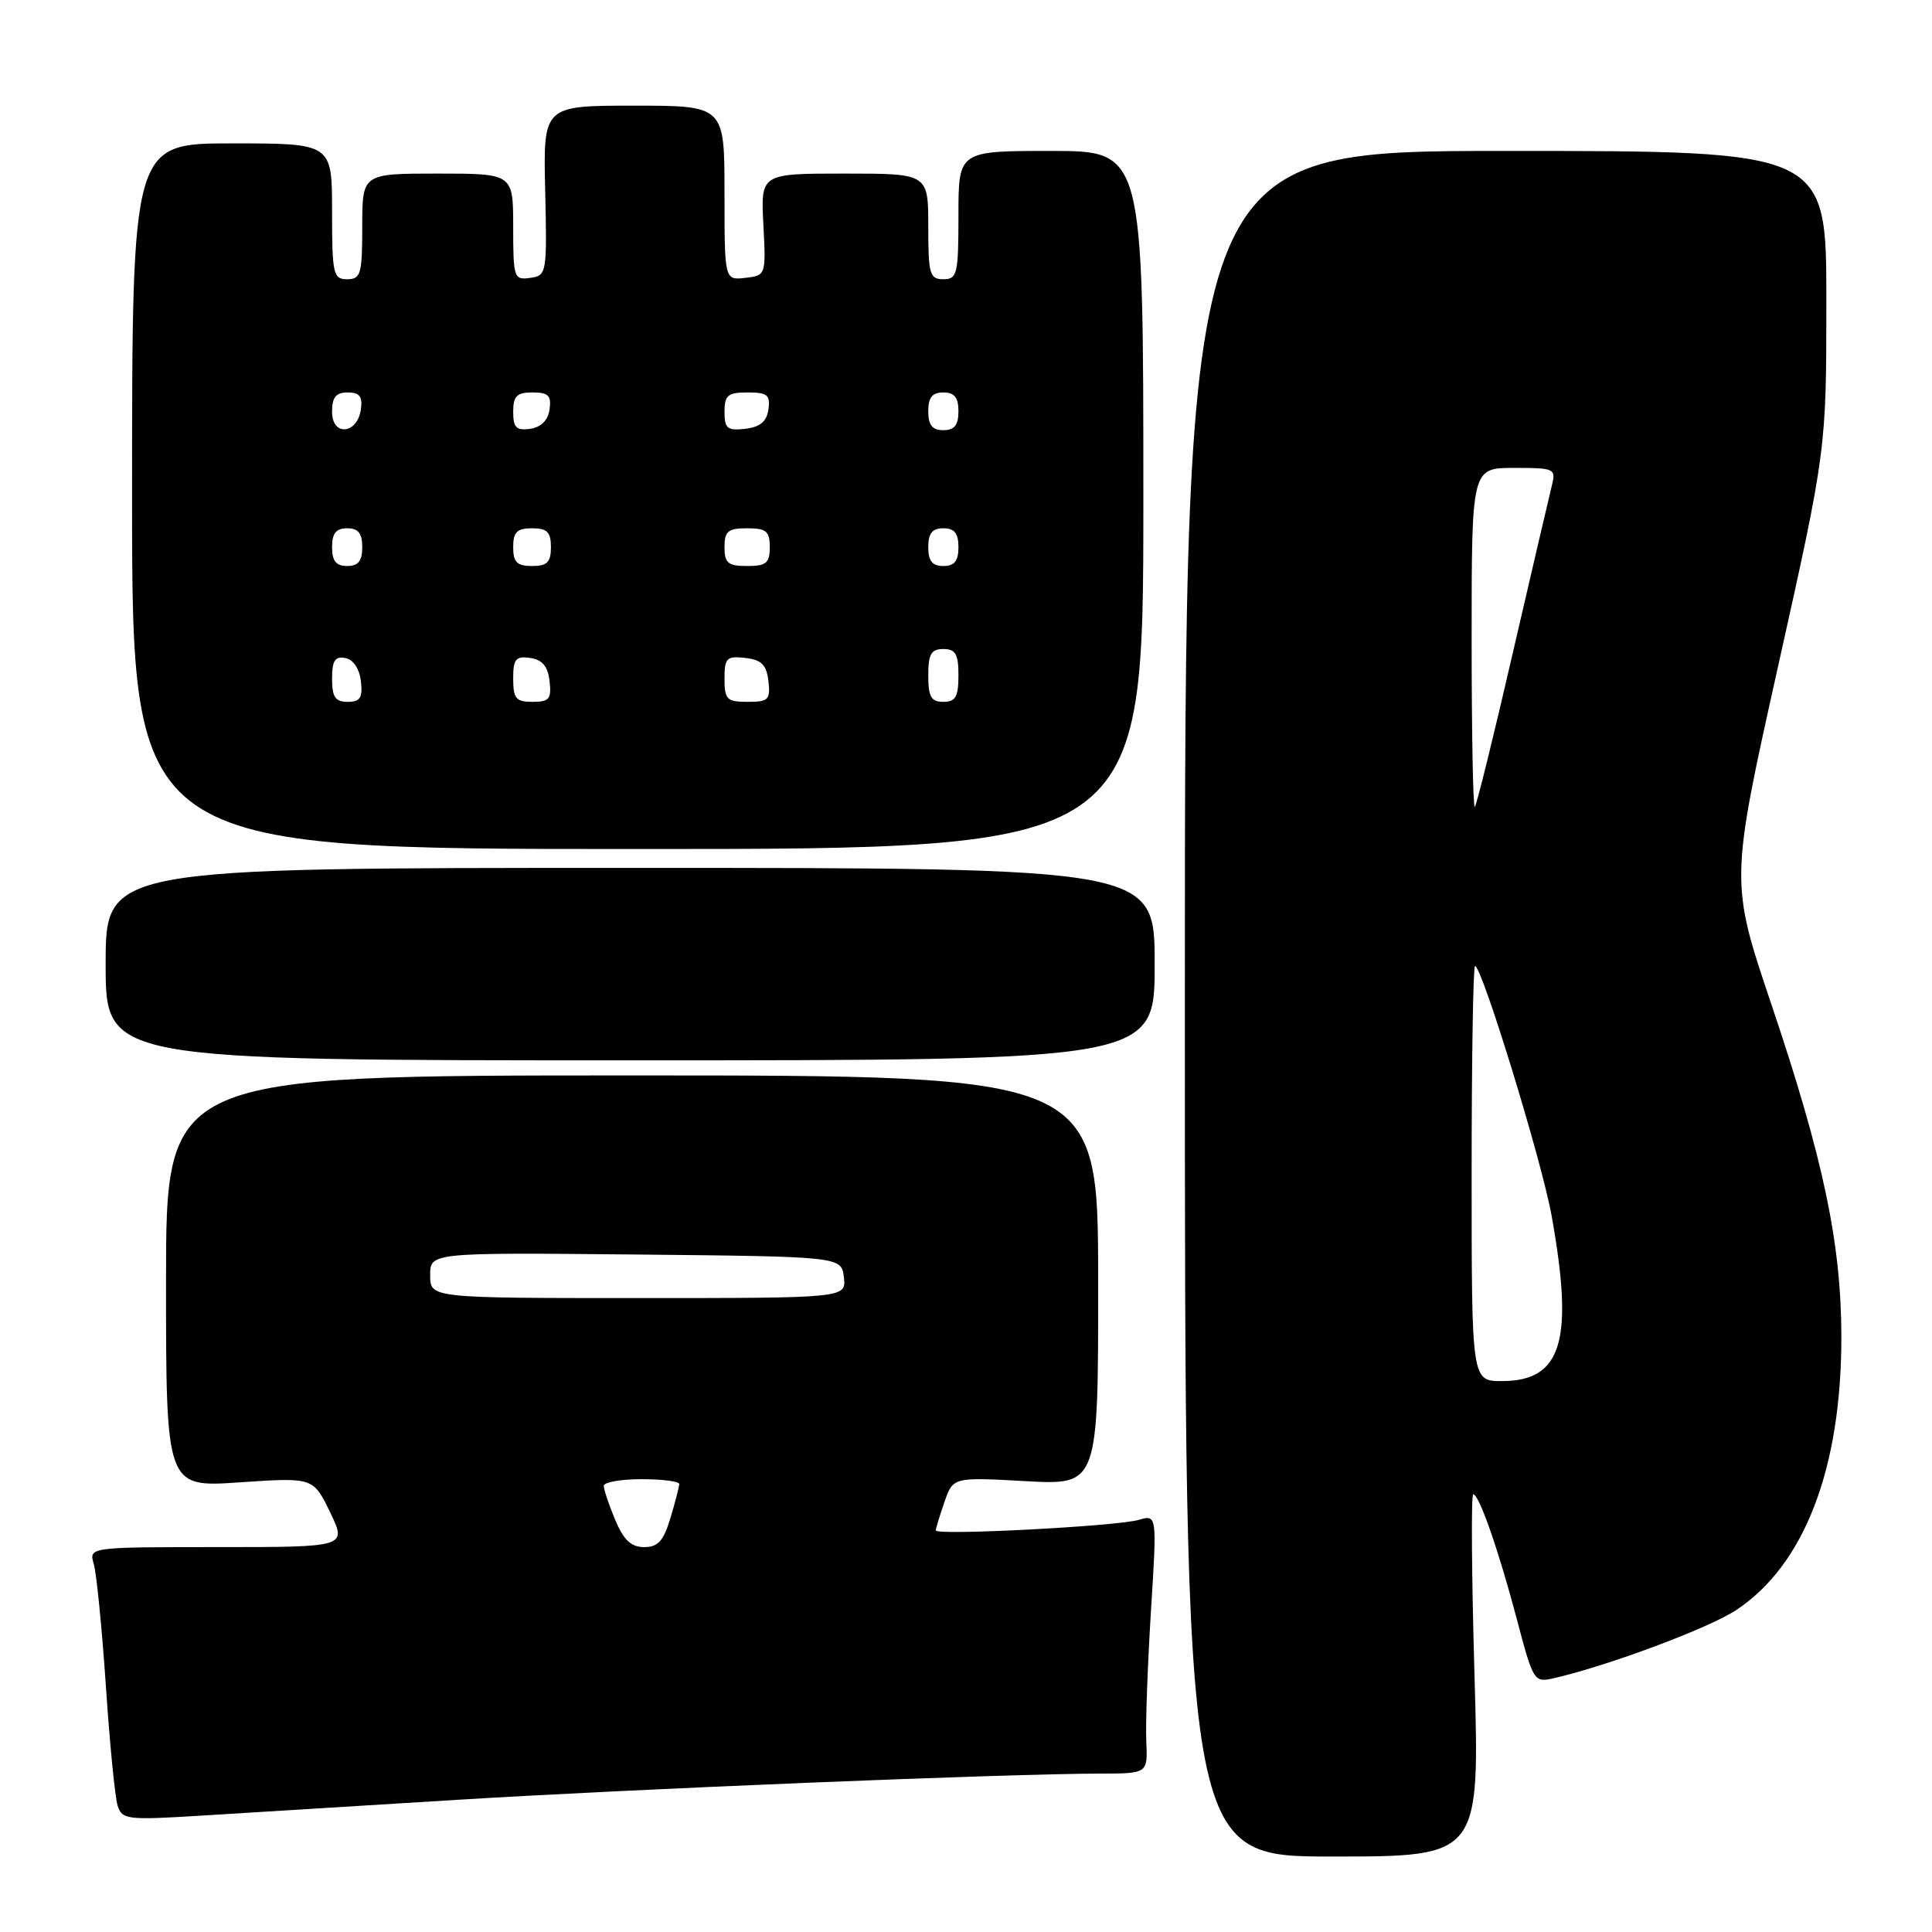 <?xml version="1.0" encoding="UTF-8" standalone="no"?>
<!DOCTYPE svg PUBLIC "-//W3C//DTD SVG 1.1//EN" "http://www.w3.org/Graphics/SVG/1.1/DTD/svg11.dtd" >
<svg xmlns="http://www.w3.org/2000/svg" xmlns:xlink="http://www.w3.org/1999/xlink" version="1.1" viewBox="0 0 256 256">
 <g >
 <path fill="currentColor"
d=" M 195.38 222.00 C 195.00 208.80 194.92 198.00 195.21 198.00 C 195.99 198.00 198.60 205.49 201.04 214.74 C 203.16 222.77 203.28 222.97 205.86 222.38 C 213.08 220.73 226.43 215.74 230.06 213.34 C 239.10 207.36 244.01 194.57 243.99 177.09 C 243.97 164.75 241.61 153.54 234.75 133.18 C 229.24 116.85 229.24 116.85 235.62 88.22 C 242.00 59.59 242.00 59.59 242.00 39.80 C 242.00 20.00 242.00 20.00 199.50 20.00 C 157.00 20.00 157.00 20.00 157.00 133.00 C 157.00 246.00 157.00 246.00 176.53 246.00 C 196.07 246.00 196.07 246.00 195.38 222.00 Z  M 60.50 238.49 C 84.01 237.04 133.33 235.03 145.79 235.01 C 152.08 235.00 152.08 235.00 151.89 230.75 C 151.78 228.41 152.06 220.69 152.50 213.59 C 153.31 200.69 153.31 200.69 150.90 201.39 C 147.99 202.24 124.00 203.49 124.00 202.79 C 124.00 202.52 124.52 200.82 125.15 199.01 C 126.29 195.73 126.29 195.73 135.91 196.26 C 145.53 196.79 145.53 196.79 145.51 169.64 C 145.50 142.50 145.50 142.50 83.75 142.50 C 22.00 142.50 22.00 142.50 22.00 169.80 C 22.00 197.09 22.00 197.09 31.75 196.42 C 41.50 195.76 41.50 195.76 43.74 200.38 C 45.97 205.00 45.97 205.00 28.87 205.00 C 11.77 205.00 11.77 205.00 12.43 207.25 C 12.79 208.49 13.51 215.76 14.03 223.41 C 14.54 231.05 15.24 238.19 15.59 239.27 C 16.17 241.10 16.87 241.18 26.35 240.60 C 31.93 240.26 47.30 239.31 60.50 238.49 Z  M 153.00 127.75 C 153.00 115.00 153.00 115.00 83.50 115.00 C 14.00 115.00 14.00 115.00 14.00 127.75 C 14.00 140.50 14.00 140.50 83.50 140.50 C 153.00 140.50 153.00 140.50 153.00 127.75 Z  M 151.50 66.25 C 151.50 20.00 151.50 20.00 139.25 20.00 C 127.00 20.00 127.00 20.00 127.00 28.50 C 127.00 36.33 126.84 37.00 125.00 37.00 C 123.19 37.00 123.00 36.33 123.00 30.00 C 123.00 23.00 123.00 23.00 111.90 23.00 C 100.80 23.00 100.80 23.00 101.15 29.75 C 101.50 36.47 101.49 36.50 98.75 36.82 C 96.00 37.13 96.00 37.13 96.00 25.57 C 96.00 14.00 96.00 14.00 83.99 14.00 C 71.98 14.00 71.98 14.00 72.24 25.25 C 72.49 36.25 72.45 36.51 70.25 36.82 C 68.10 37.13 68.00 36.83 68.00 30.07 C 68.00 23.00 68.00 23.00 58.00 23.00 C 48.00 23.00 48.00 23.00 48.00 30.00 C 48.00 36.33 47.81 37.00 46.00 37.00 C 44.15 37.00 44.00 36.33 44.00 28.00 C 44.00 19.00 44.00 19.00 30.75 19.00 C 17.50 19.00 17.50 19.00 17.50 65.75 C 17.50 112.50 17.50 112.50 84.50 112.50 C 151.50 112.50 151.50 112.50 151.50 66.25 Z  M 195.00 155.50 C 195.00 140.38 195.20 128.00 195.45 128.00 C 196.36 128.00 204.27 153.77 205.58 161.00 C 208.58 177.66 206.99 183.00 199.00 183.00 C 195.00 183.00 195.00 183.00 195.00 155.50 Z  M 195.00 84.67 C 195.00 62.00 195.00 62.00 200.61 62.00 C 206.04 62.00 206.20 62.08 205.61 64.42 C 205.28 65.75 202.94 75.76 200.42 86.66 C 197.91 97.57 195.66 106.68 195.42 106.91 C 195.19 107.14 195.00 97.13 195.00 84.67 Z  M 81.51 201.38 C 80.68 199.39 80.00 197.36 80.00 196.88 C 80.00 196.40 82.25 196.00 85.00 196.00 C 87.75 196.00 90.00 196.29 90.00 196.63 C 90.00 196.98 89.48 199.01 88.84 201.13 C 87.93 204.18 87.19 205.00 85.36 205.00 C 83.62 205.00 82.64 204.07 81.51 201.38 Z  M 57.00 168.98 C 57.00 165.97 57.00 165.97 84.25 166.23 C 111.50 166.50 111.50 166.50 111.82 169.25 C 112.13 172.00 112.13 172.00 84.57 172.00 C 57.00 172.00 57.00 172.00 57.00 168.98 Z  M 44.00 89.93 C 44.00 87.54 44.39 86.93 45.75 87.19 C 46.81 87.39 47.63 88.61 47.82 90.26 C 48.07 92.46 47.73 93.00 46.07 93.00 C 44.43 93.00 44.00 92.37 44.00 89.93 Z  M 68.00 89.93 C 68.00 87.32 68.34 86.91 70.25 87.18 C 71.86 87.41 72.59 88.28 72.82 90.25 C 73.09 92.62 72.78 93.00 70.57 93.00 C 68.37 93.00 68.00 92.56 68.00 89.93 Z  M 96.00 89.93 C 96.00 87.18 96.28 86.90 98.75 87.18 C 100.91 87.43 101.57 88.09 101.82 90.25 C 102.10 92.72 101.82 93.00 99.07 93.00 C 96.31 93.00 96.00 92.69 96.00 89.93 Z  M 123.00 89.50 C 123.00 86.67 123.38 86.00 125.00 86.00 C 126.62 86.00 127.00 86.67 127.00 89.50 C 127.00 92.33 126.62 93.00 125.00 93.00 C 123.38 93.00 123.00 92.33 123.00 89.50 Z  M 44.00 72.50 C 44.00 70.67 44.53 70.00 46.00 70.00 C 47.47 70.00 48.00 70.67 48.00 72.50 C 48.00 74.33 47.47 75.00 46.00 75.00 C 44.53 75.00 44.00 74.33 44.00 72.50 Z  M 68.00 72.50 C 68.00 70.50 68.50 70.00 70.50 70.00 C 72.50 70.00 73.00 70.50 73.00 72.50 C 73.00 74.50 72.50 75.00 70.50 75.00 C 68.50 75.00 68.00 74.50 68.00 72.50 Z  M 96.00 72.50 C 96.00 70.39 96.47 70.00 99.00 70.00 C 101.53 70.00 102.00 70.39 102.00 72.50 C 102.00 74.61 101.53 75.00 99.00 75.00 C 96.47 75.00 96.00 74.61 96.00 72.50 Z  M 123.00 72.50 C 123.00 70.67 123.53 70.00 125.00 70.00 C 126.47 70.00 127.00 70.67 127.00 72.50 C 127.00 74.33 126.47 75.00 125.00 75.00 C 123.53 75.00 123.00 74.33 123.00 72.50 Z  M 44.00 54.57 C 44.00 52.64 44.51 52.00 46.07 52.00 C 47.64 52.00 48.06 52.54 47.82 54.24 C 47.35 57.56 44.00 57.86 44.00 54.57 Z  M 68.00 54.57 C 68.00 52.48 68.48 52.00 70.57 52.00 C 72.66 52.00 73.08 52.42 72.82 54.25 C 72.61 55.70 71.70 56.61 70.25 56.82 C 68.42 57.08 68.00 56.66 68.00 54.57 Z  M 96.00 54.57 C 96.00 52.37 96.44 52.00 99.07 52.00 C 101.68 52.00 102.09 52.34 101.82 54.25 C 101.59 55.86 100.72 56.59 98.75 56.82 C 96.38 57.09 96.00 56.78 96.00 54.57 Z  M 123.00 54.50 C 123.00 52.67 123.53 52.00 125.00 52.00 C 126.47 52.00 127.00 52.67 127.00 54.50 C 127.00 56.33 126.47 57.00 125.00 57.00 C 123.53 57.00 123.00 56.33 123.00 54.50 Z "/>
</g>
</svg>